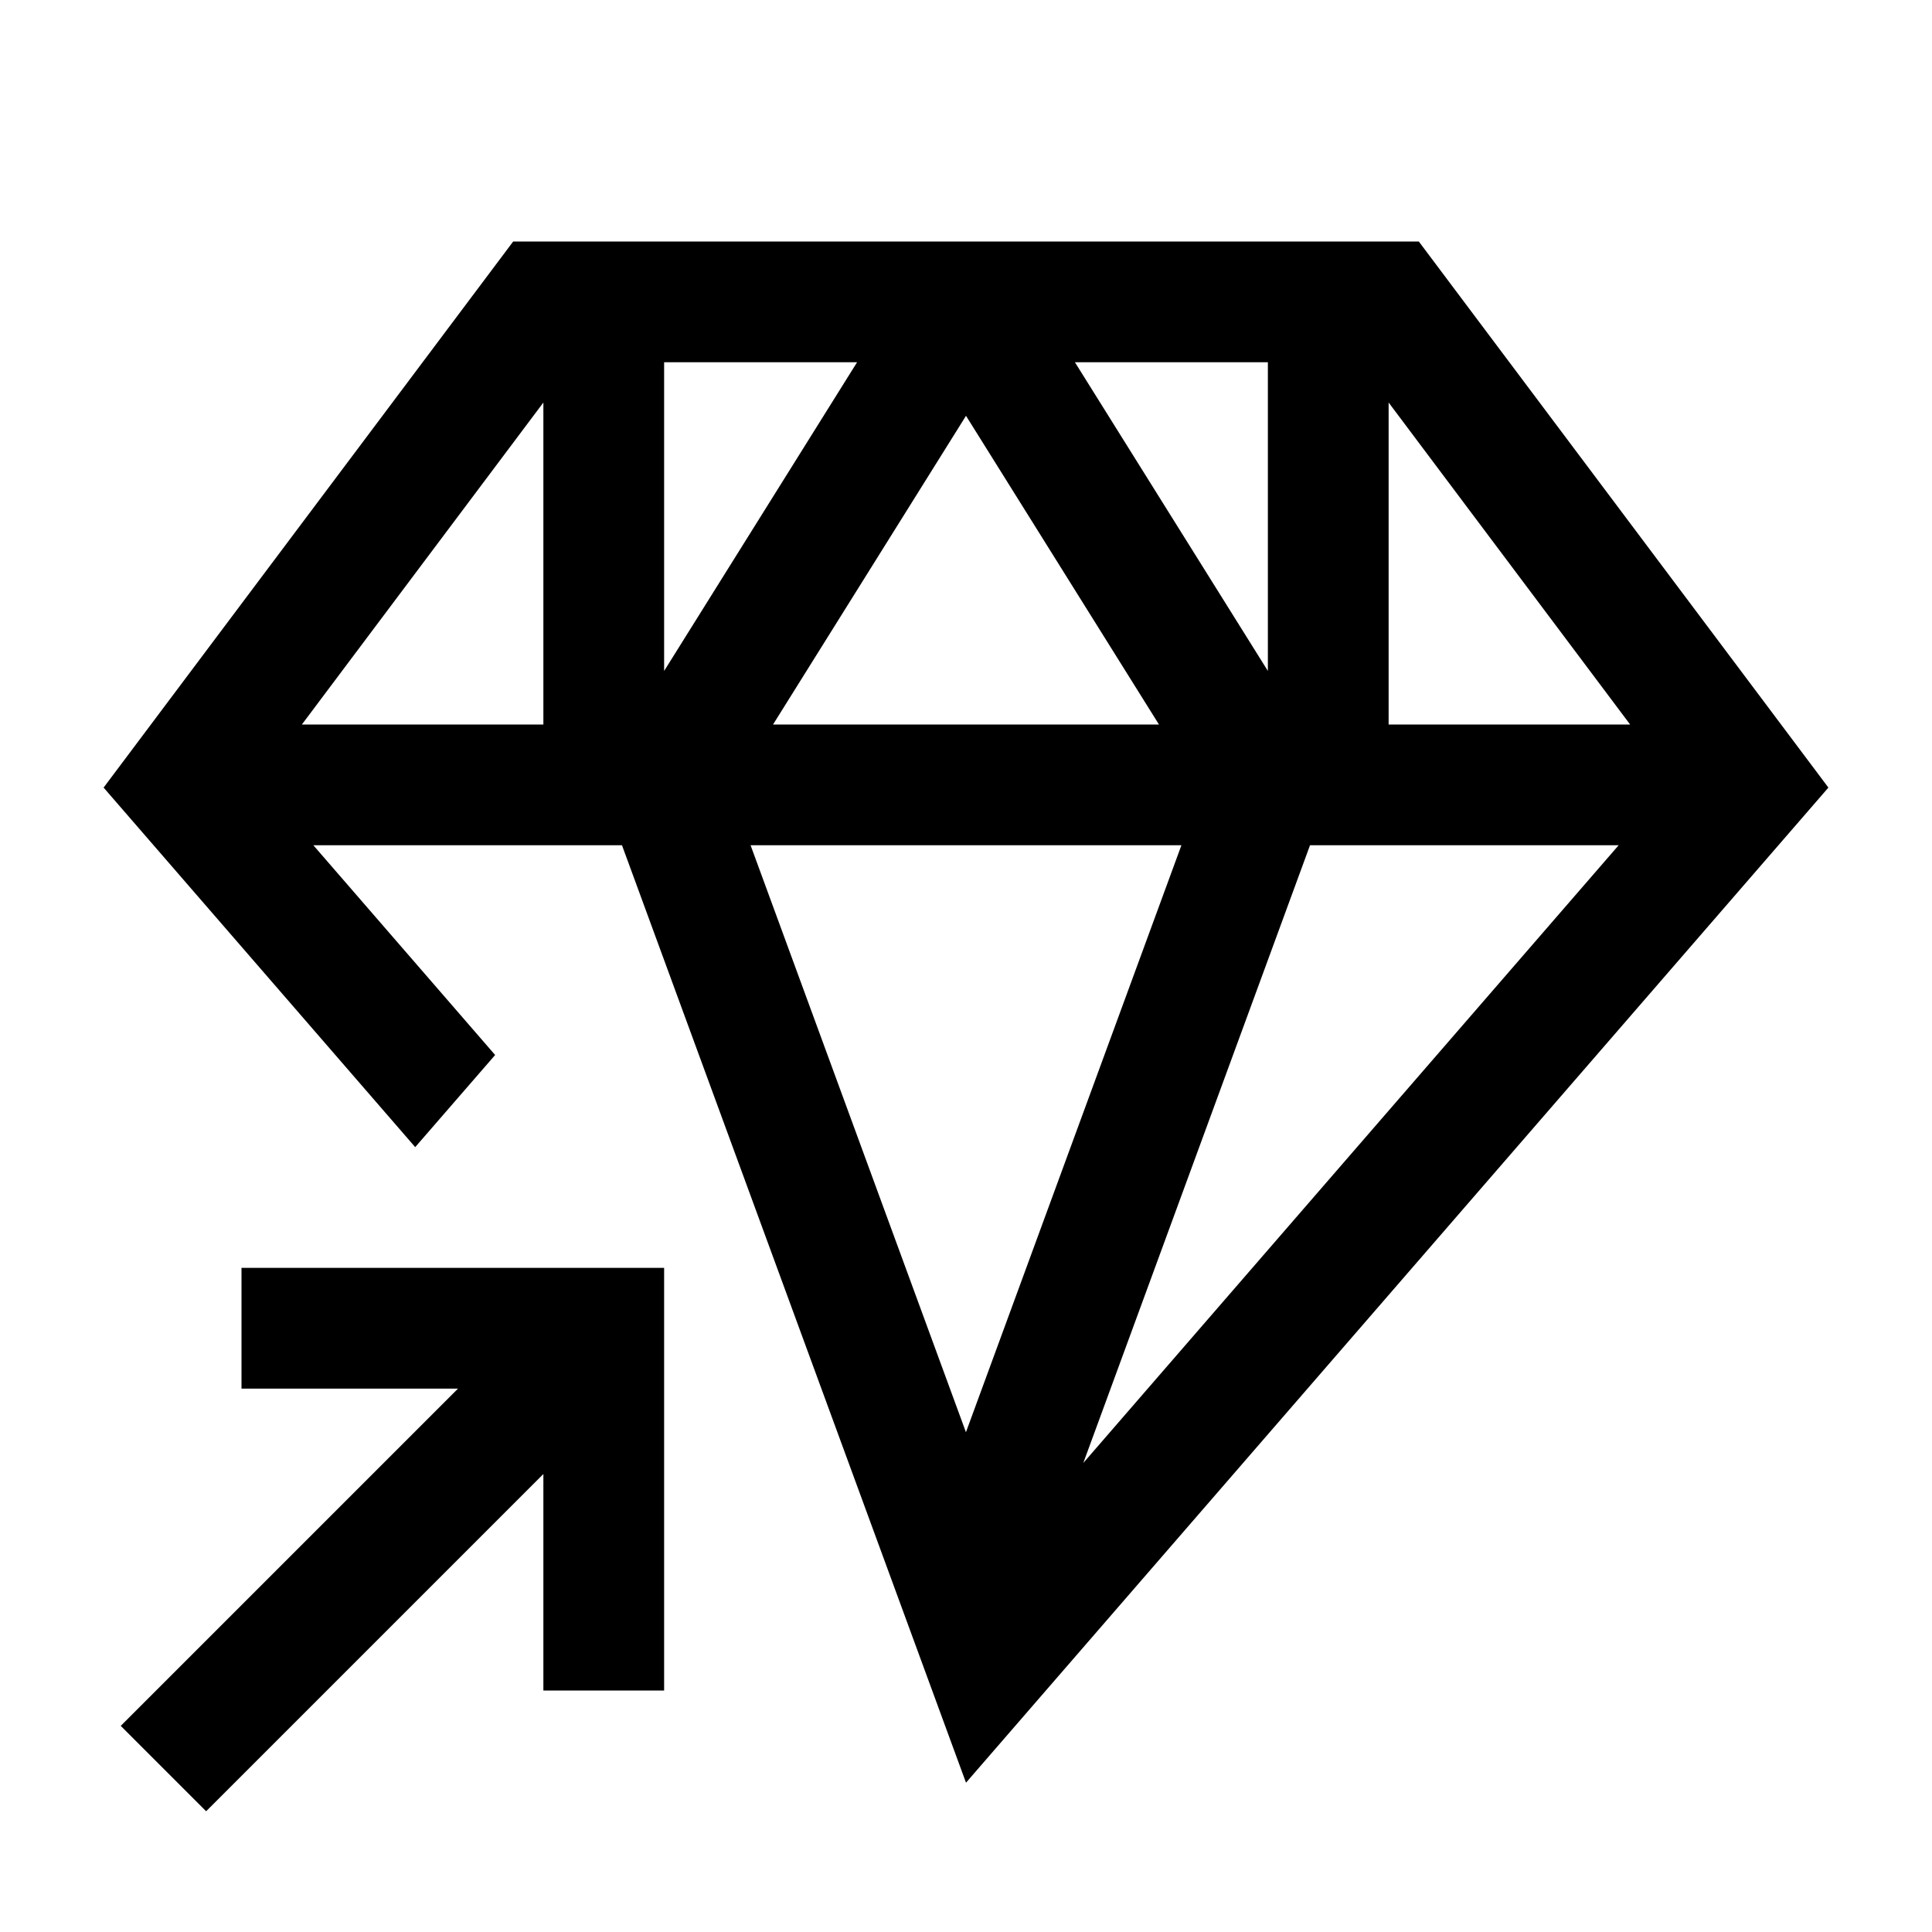 <svg id="icon" xmlns="http://www.w3.org/2000/svg" width="32" height="32" viewBox="0 0 32 32"><defs><style>.cls-1{fill:none;}</style></defs><title>model--reference</title><polygon points="4 21 4 23 7.586 23 2 28.586 3.414 30 9 24.414 9 28 11 28 11 21 4 21"/><path d="M8.201,17.474,5.19,14h5.112L16,29.527,30.284,13.045,23.5,4H8.5L1.716,13.045,6.877,19Zm7.798,6.248L12.432,14H19.568ZM23,6.667,27,12H23ZM26.81,14,17.943,24.231,21.698,14ZM21,6v5.113L17.804,6Zm-1.804,6H12.804L16,6.887ZM11,6h3.196L11,11.113ZM9,6.667V12H5Z"/><rect id="_Transparent_Rectangle_" data-name="&lt;Transparent Rectangle&gt;" class="cls-1" width="32" height="32"/></svg>